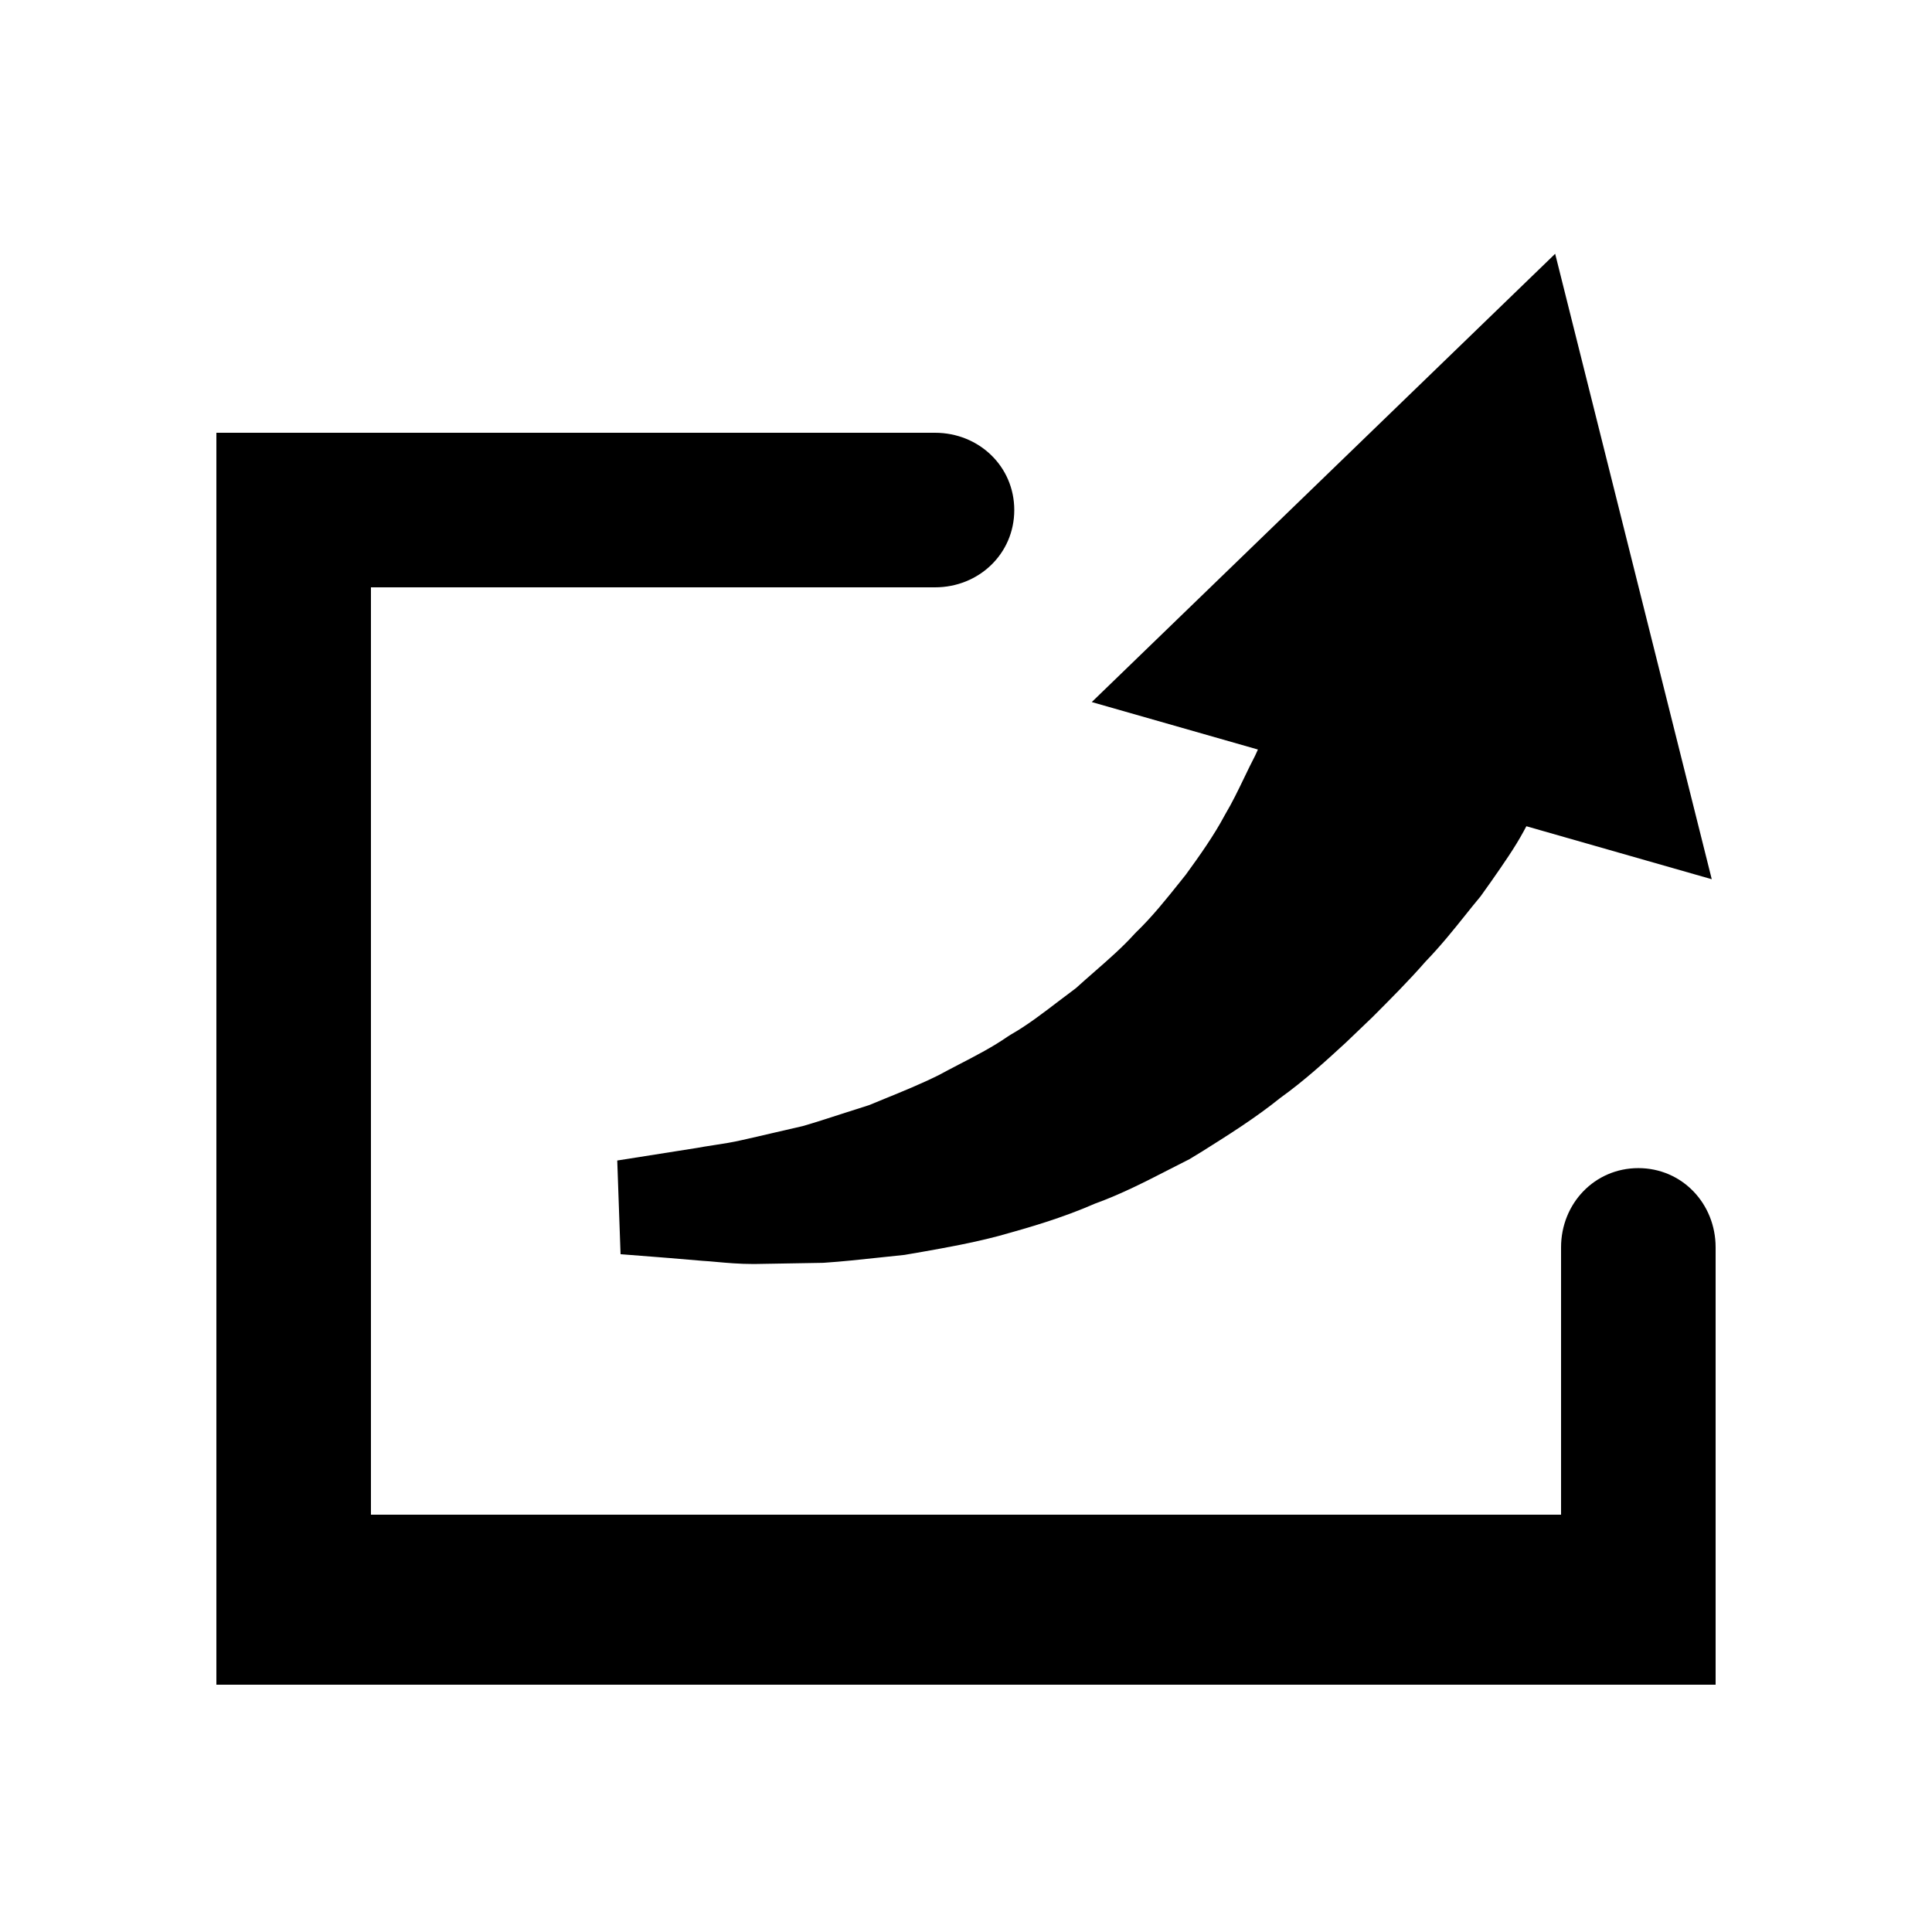 <?xml version="1.0" encoding="utf-8"?>
<!-- Generator: Adobe Illustrator 16.0.0, SVG Export Plug-In . SVG Version: 6.00 Build 0)  -->
<!DOCTYPE svg PUBLIC "-//W3C//DTD SVG 1.1//EN" "http://www.w3.org/Graphics/SVG/1.1/DTD/svg11.dtd">
<svg version="1.1" id="Layer_1" xmlns="http://www.w3.org/2000/svg" xmlns:xlink="http://www.w3.org/1999/xlink" x="0px" y="0px"
	 width="125px" height="125px" viewBox="0 0 125 125" enable-background="new 0 0 125 125" xml:space="preserve">
<g>
	<path d="M60.744,69.556c-1.146,0.57-2.353,1.062-3.52,1.537l-0.996,0.409c-0.613,0.191-1.219,0.387-1.811,0.579
		c-0.857,0.278-1.688,0.549-2.482,0.777c-0.67,0.151-1.311,0.301-1.922,0.444c-0.676,0.158-1.316,0.308-1.956,0.45
		c-0.644,0.151-1.279,0.249-1.896,0.343c-0.41,0.063-0.794,0.123-1.054,0.174l-5.171,0.816l0.214,6.062l2.431,0.19
		c0.008,0,1.021,0.079,2.873,0.239c0.278,0.014,0.572,0.042,0.887,0.07c0.666,0.061,1.496,0.136,2.438,0.136l4.427-0.076
		l0.127-0.006c1.145-0.077,2.356-0.206,3.633-0.344l1.554-0.164l1.173-0.202c1.568-0.279,3.189-0.567,4.926-1.025
		c1.99-0.55,4.107-1.164,6.222-2.089c1.689-0.611,3.253-1.413,4.765-2.19c0.447-0.23,0.896-0.46,1.35-0.687l0.836-0.509
		c1.685-1.06,3.428-2.154,5.045-3.456c1.57-1.127,2.928-2.373,4.24-3.578l1.712-1.639c1.164-1.165,2.367-2.369,3.437-3.596
		c0.992-1.027,1.834-2.079,2.578-3.009c0.334-0.416,0.658-0.824,0.988-1.216l0.683-0.96c0.79-1.131,1.537-2.198,2.104-3.248
		c0.063-0.113,0.115-0.219,0.178-0.33l11.994,3.428L100.619,16.42L70.637,45.423l10.75,3.071c-0.06,0.133-0.115,0.251-0.176,0.387
		c-0.24,0.46-0.474,0.944-0.713,1.441c-0.377,0.782-0.766,1.591-1.209,2.336l-0.062,0.11c-0.689,1.293-1.613,2.596-2.504,3.821
		l-0.359,0.45c-0.899,1.125-1.828,2.287-2.851,3.271l-0.133,0.138c-0.759,0.84-1.651,1.62-2.597,2.447
		c-0.393,0.344-0.787,0.69-1.178,1.043c-0.382,0.283-0.76,0.57-1.139,0.859c-1.042,0.796-2.027,1.549-3.051,2.131l-0.207,0.13
		c-0.97,0.674-2.037,1.228-3.168,1.813C61.576,69.113,61.114,69.354,60.744,69.556z"/>
	<path d="M106,75.577c-2.831,0-5,2.295-5,5.126V98H24V38h36.497c2.831,0,5.126-2.169,5.126-5s-2.295-5-5.126-5H14v81h97V80.703
		C111,77.873,108.831,75.577,106,75.577z"/>
</g>
</svg>
